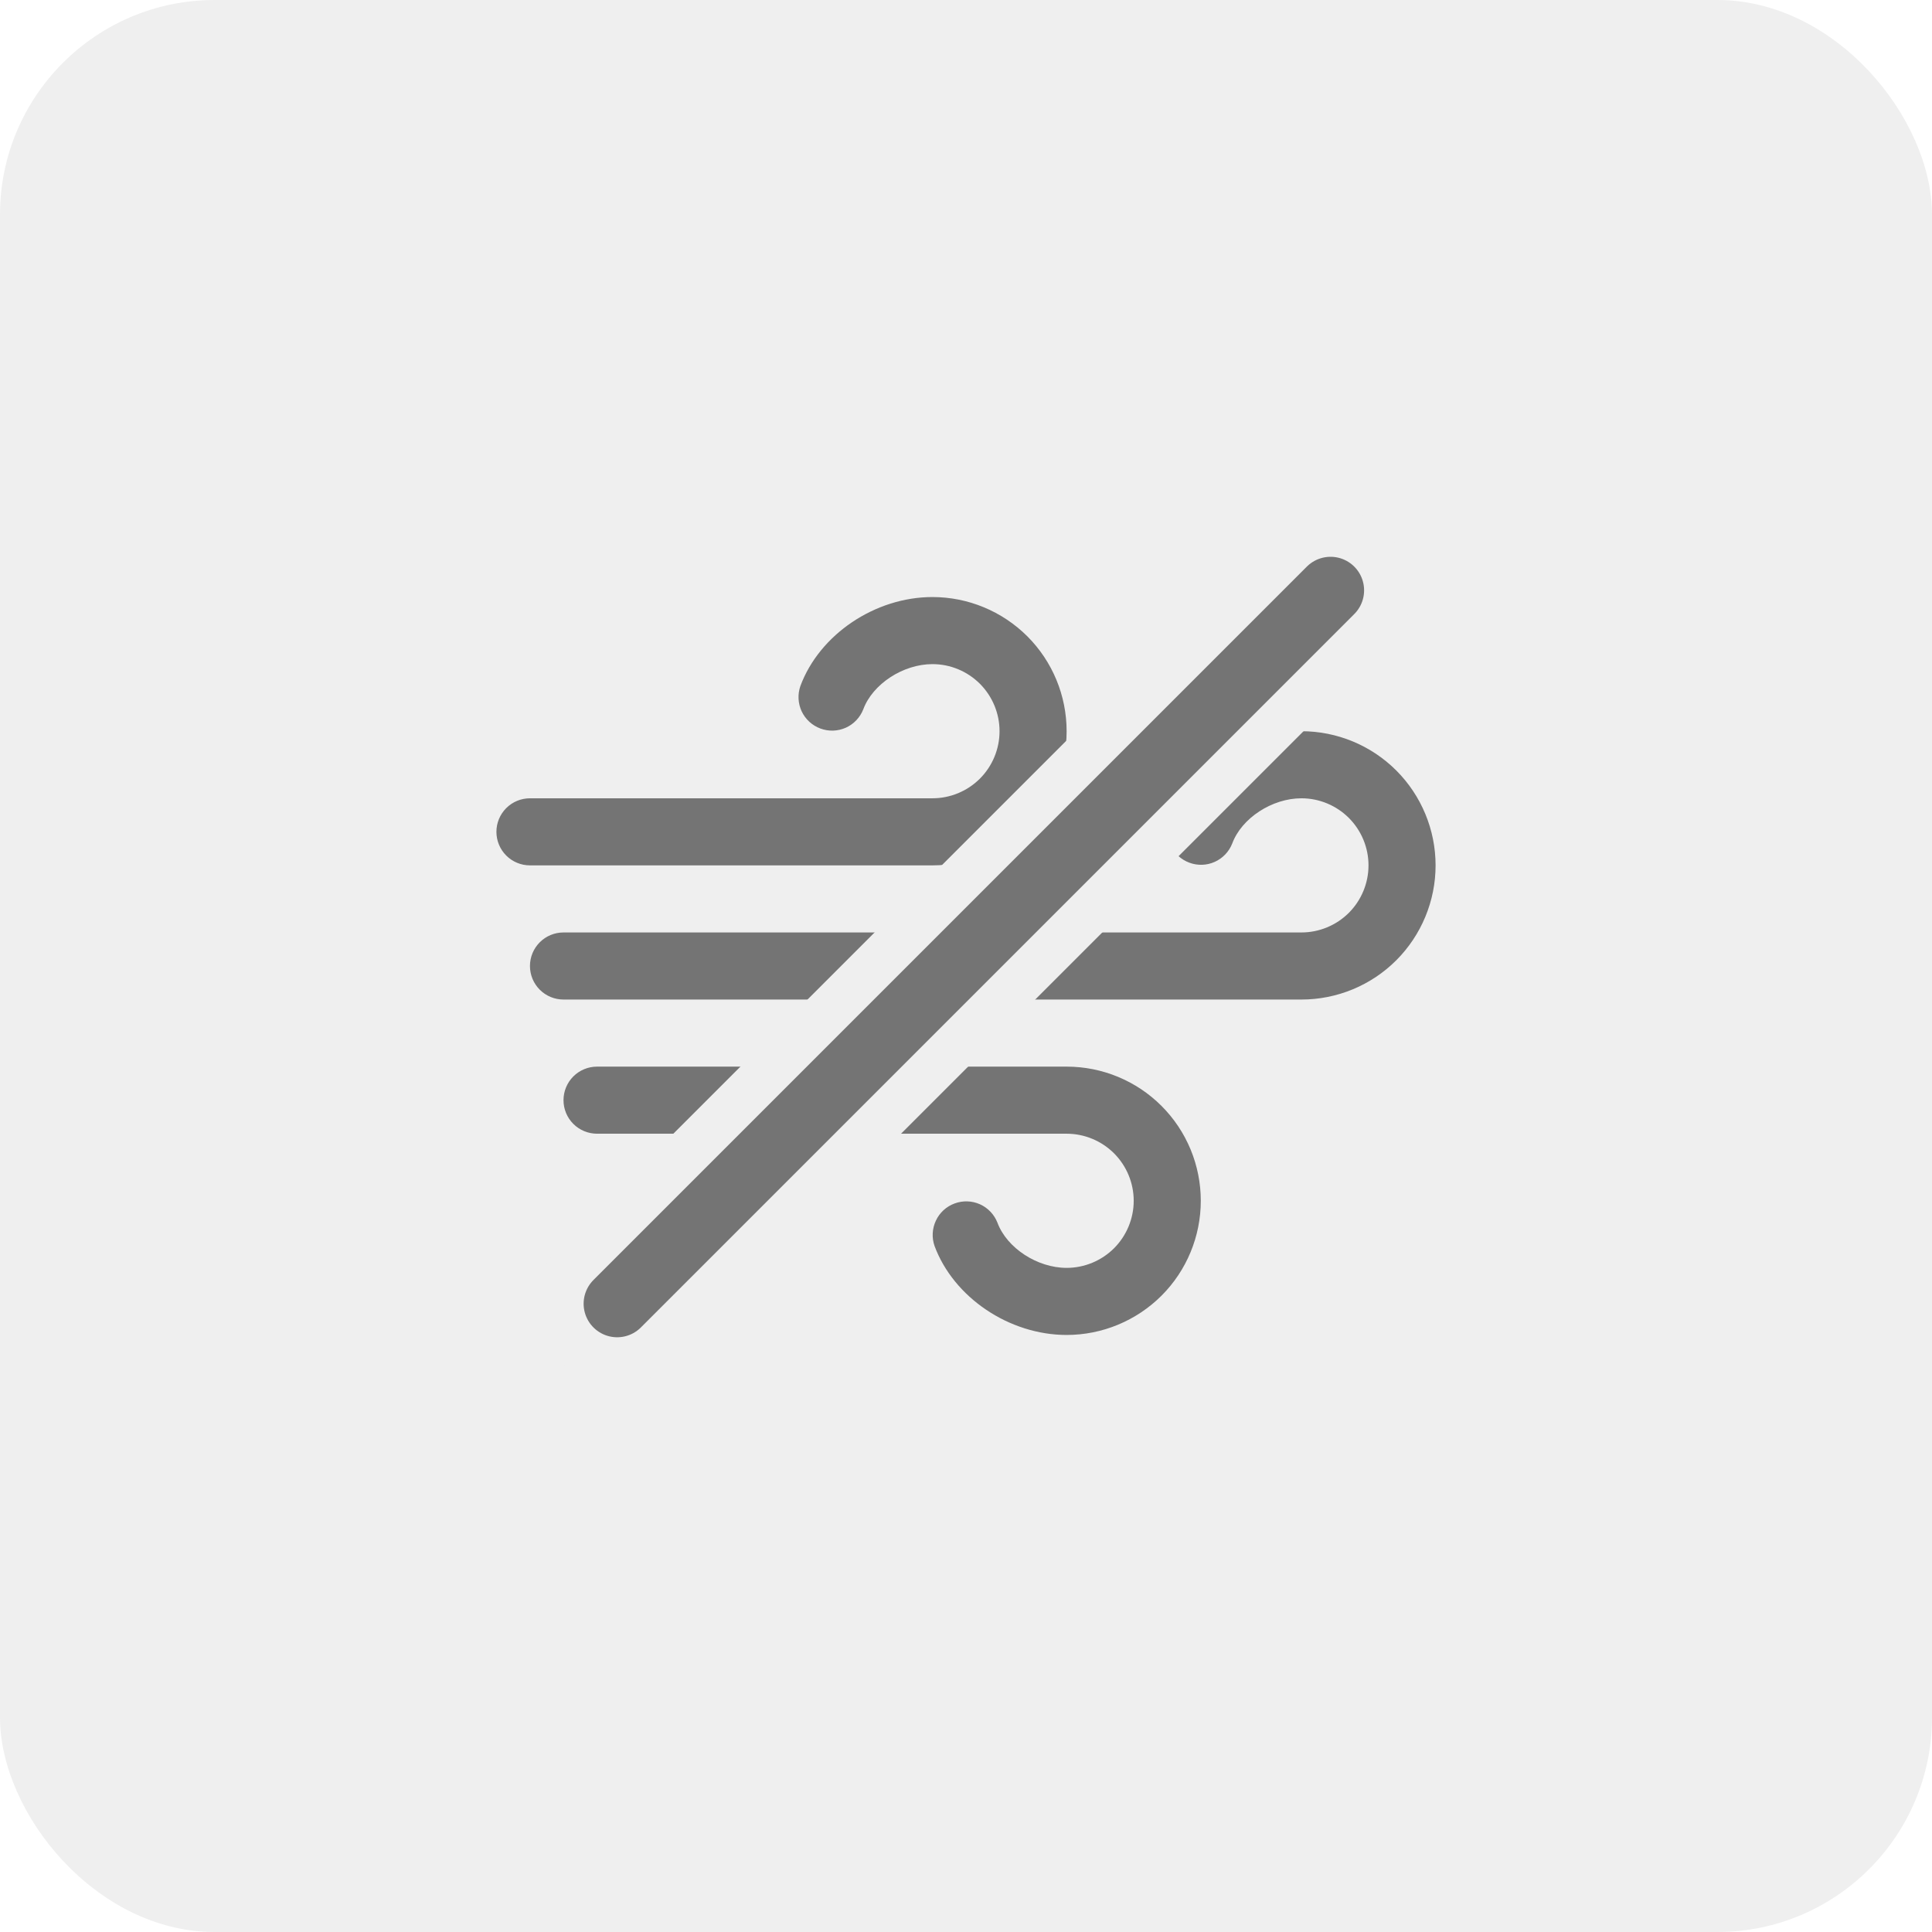 <svg width="36" height="36" viewBox="0 0 36 36" fill="none" xmlns="http://www.w3.org/2000/svg">
<g filter="url(#filter0_b_235_52888)">
<rect width="36" height="36" rx="4" fill="#EFEFEF"/>
<path d="M22.375 22.375C22.375 23.038 22.112 23.674 21.643 24.143C21.174 24.611 20.538 24.875 19.875 24.875C18.805 24.875 17.77 24.177 17.414 23.217C17.36 23.063 17.369 22.893 17.439 22.745C17.508 22.596 17.633 22.482 17.787 22.425C17.94 22.368 18.11 22.373 18.26 22.44C18.409 22.507 18.526 22.63 18.586 22.783C18.761 23.255 19.328 23.625 19.875 23.625C20.206 23.625 20.524 23.493 20.759 23.259C20.993 23.024 21.125 22.706 21.125 22.375C21.125 22.043 20.993 21.726 20.759 21.491C20.524 21.257 20.206 21.125 19.875 21.125H11.125C10.959 21.125 10.8 21.059 10.683 20.942C10.566 20.825 10.5 20.666 10.5 20.5C10.5 20.334 10.566 20.175 10.683 20.058C10.8 19.941 10.959 19.875 11.125 19.875H19.875C20.538 19.875 21.174 20.138 21.643 20.607C22.112 21.076 22.375 21.712 22.375 22.375ZM17.375 16.125C18.038 16.125 18.674 15.862 19.143 15.393C19.612 14.924 19.875 14.288 19.875 13.625C19.875 12.962 19.612 12.326 19.143 11.857C18.674 11.389 18.038 11.125 17.375 11.125C16.305 11.125 15.27 11.823 14.914 12.783C14.86 12.938 14.869 13.107 14.938 13.255C15.008 13.403 15.133 13.518 15.287 13.575C15.44 13.632 15.61 13.627 15.76 13.56C15.909 13.493 16.026 13.37 16.086 13.217C16.261 12.745 16.828 12.375 17.375 12.375C17.707 12.375 18.024 12.507 18.259 12.741C18.493 12.976 18.625 13.293 18.625 13.625C18.625 13.957 18.493 14.274 18.259 14.509C18.024 14.743 17.707 14.875 17.375 14.875H9.875C9.709 14.875 9.55 14.941 9.433 15.058C9.316 15.175 9.25 15.334 9.25 15.5C9.25 15.666 9.316 15.825 9.433 15.942C9.55 16.059 9.709 16.125 9.875 16.125H17.375ZM24.25 13.625C23.18 13.625 22.145 14.323 21.789 15.283C21.735 15.437 21.744 15.607 21.813 15.755C21.883 15.903 22.008 16.018 22.162 16.075C22.315 16.132 22.485 16.127 22.634 16.06C22.784 15.993 22.901 15.87 22.961 15.717C23.136 15.245 23.703 14.875 24.25 14.875C24.581 14.875 24.899 15.007 25.134 15.241C25.368 15.476 25.5 15.793 25.5 16.125C25.5 16.456 25.368 16.774 25.134 17.009C24.899 17.243 24.581 17.375 24.25 17.375H10.5C10.334 17.375 10.175 17.441 10.058 17.558C9.941 17.675 9.875 17.834 9.875 18C9.875 18.166 9.941 18.325 10.058 18.442C10.175 18.559 10.334 18.625 10.5 18.625H24.25C24.913 18.625 25.549 18.362 26.018 17.893C26.486 17.424 26.75 16.788 26.75 16.125C26.75 15.462 26.486 14.826 26.018 14.357C25.549 13.888 24.913 13.625 24.25 13.625Z" fill="#747474"/>
<path d="M11.5 24.293L24.793 11" stroke="#EFEFEF" stroke-width="3" stroke-linecap="round"/>
<path d="M11.5 24.293L24.793 11" stroke="#747474" stroke-width="1.25" stroke-linecap="round"/>
</g>
<defs>
<filter id="filter0_b_235_52888" x="-3" y="-3" width="42" height="42" filterUnits="userSpaceOnUse" color-interpolation-filters="sRGB">
<feFlood flood-opacity="0" result="BackgroundImageFix"/>
<feGaussianBlur in="BackgroundImageFix" stdDeviation="1.5"/>
<feComposite in2="SourceAlpha" operator="in" result="effect1_backgroundBlur_235_52888"/>
<feBlend mode="normal" in="SourceGraphic" in2="effect1_backgroundBlur_235_52888" result="shape"/>
</filter>
</defs>
</svg>
